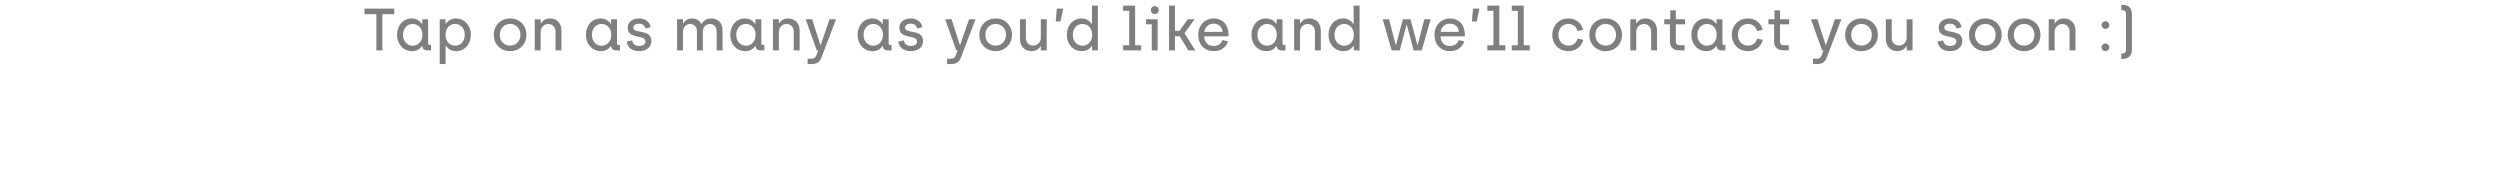 <svg width="1886" height="136" viewBox="0 0 1886 136" fill="none" xmlns="http://www.w3.org/2000/svg">
<path d="M283.935 38H288.48V10.73H297.435V6.5H274.98V10.73H283.935V38ZM310.832 38.585C315.512 38.585 317.492 35.885 318.302 34.76H318.617C318.617 36.785 320.102 38 322.037 38H325.232V33.95H324.152C323.432 33.95 322.982 33.59 322.982 32.87V14.51H318.527V17.885H318.167C317.267 16.625 315.107 13.925 310.562 13.925C304.082 13.925 299.537 19.19 299.537 26.255C299.537 33.41 304.307 38.585 310.832 38.585ZM311.372 34.49C307.277 34.49 304.037 31.25 304.037 26.3C304.037 21.485 307.142 18.065 311.327 18.065C315.332 18.065 318.662 21.08 318.662 26.3C318.662 30.755 315.827 34.49 311.372 34.49ZM331.719 48.35H336.174V34.625H336.534C337.389 36.065 339.639 38.585 344.184 38.585C350.619 38.585 355.209 33.365 355.209 26.21C355.209 19.1 350.349 13.925 343.869 13.925C339.279 13.925 337.209 16.715 336.444 17.75H336.084V14.51H331.719V48.35ZM343.374 34.445C339.369 34.445 336.084 31.43 336.084 26.21C336.084 21.8 338.874 18.065 343.284 18.065C347.424 18.065 350.619 21.26 350.619 26.21C350.619 31.07 347.559 34.445 343.374 34.445ZM384.784 38.585C391.939 38.585 397.159 33.275 397.159 26.255C397.159 19.235 391.984 13.925 384.829 13.925C377.719 13.925 372.499 19.19 372.499 26.255C372.499 33.32 377.674 38.585 384.784 38.585ZM384.784 34.4C380.284 34.4 377.044 31.025 377.044 26.255C377.044 21.62 380.239 18.065 384.784 18.065C389.374 18.065 392.614 21.575 392.614 26.255C392.614 30.98 389.374 34.4 384.784 34.4ZM403.407 38H407.862V24.095C407.862 20.675 410.427 18.11 413.712 18.11C416.682 18.11 419.112 20.36 419.112 23.69V38H423.567V22.925C423.567 17.885 420.282 13.925 414.972 13.925C411.552 13.925 409.212 15.59 408.222 17.57H407.862V14.51H403.407V38ZM453.329 38.585C458.009 38.585 459.989 35.885 460.799 34.76H461.114C461.114 36.785 462.599 38 464.534 38H467.729V33.95H466.649C465.929 33.95 465.479 33.59 465.479 32.87V14.51H461.024V17.885H460.664C459.764 16.625 457.604 13.925 453.059 13.925C446.579 13.925 442.034 19.19 442.034 26.255C442.034 33.41 446.804 38.585 453.329 38.585ZM453.869 34.49C449.774 34.49 446.534 31.25 446.534 26.3C446.534 21.485 449.639 18.065 453.824 18.065C457.829 18.065 461.159 21.08 461.159 26.3C461.159 30.755 458.324 34.49 453.869 34.49ZM482.091 38.585C487.716 38.585 491.406 35.525 491.406 30.98C491.406 21.395 477.816 25.94 477.816 20.81C477.816 19.1 479.436 17.885 482.001 17.885C484.656 17.885 486.546 19.19 486.951 21.575L490.866 20.45C490.146 16.22 486.411 13.925 482.136 13.925C477.006 13.925 473.541 16.76 473.541 20.765C473.541 30.17 486.906 25.67 486.906 31.34C486.906 33.32 485.286 34.625 482.271 34.625C479.256 34.625 477.321 33.23 476.916 30.44L472.776 31.385C473.361 35.93 476.916 38.585 482.091 38.585ZM510.773 38H515.228V23.96C515.228 20.45 517.703 18.11 520.583 18.11C523.508 18.11 525.758 20.09 525.758 23.42V38H530.213V24.095C530.213 20.225 532.688 18.11 535.613 18.11C538.628 18.11 540.653 20.135 540.653 24.05V38H545.108V22.565C545.108 17.615 541.688 13.925 536.558 13.925C533.318 13.925 530.843 15.32 529.403 17.975H529.043C527.783 15.545 525.398 13.925 522.023 13.925C518.738 13.925 516.623 15.635 515.588 17.525H515.228V14.51H510.773V38ZM562.214 38.585C566.894 38.585 568.874 35.885 569.684 34.76H569.999C569.999 36.785 571.484 38 573.419 38H576.614V33.95H575.534C574.814 33.95 574.364 33.59 574.364 32.87V14.51H569.909V17.885H569.549C568.649 16.625 566.489 13.925 561.944 13.925C555.464 13.925 550.919 19.19 550.919 26.255C550.919 33.41 555.689 38.585 562.214 38.585ZM562.754 34.49C558.659 34.49 555.419 31.25 555.419 26.3C555.419 21.485 558.524 18.065 562.709 18.065C566.714 18.065 570.044 21.08 570.044 26.3C570.044 30.755 567.209 34.49 562.754 34.49ZM583.101 38H587.556V24.095C587.556 20.675 590.121 18.11 593.406 18.11C596.376 18.11 598.806 20.36 598.806 23.69V38H603.261V22.925C603.261 17.885 599.976 13.925 594.666 13.925C591.246 13.925 588.906 15.59 587.916 17.57H587.556V14.51H583.101V38ZM609.283 48.35H612.253C615.853 48.35 618.328 46.955 619.543 43.805L630.748 14.51H625.843L619.183 33.725H618.823L612.658 14.51H607.798L616.168 38H617.293L615.808 41.825C615.133 43.49 614.188 44.3 612.298 44.3H609.283V48.35ZM658.267 38.585C662.947 38.585 664.927 35.885 665.737 34.76H666.052C666.052 36.785 667.537 38 669.472 38H672.667V33.95H671.587C670.867 33.95 670.417 33.59 670.417 32.87V14.51H665.962V17.885H665.602C664.702 16.625 662.542 13.925 657.997 13.925C651.517 13.925 646.972 19.19 646.972 26.255C646.972 33.41 651.742 38.585 658.267 38.585ZM658.807 34.49C654.712 34.49 651.472 31.25 651.472 26.3C651.472 21.485 654.577 18.065 658.762 18.065C662.767 18.065 666.097 21.08 666.097 26.3C666.097 30.755 663.262 34.49 658.807 34.49ZM687.029 38.585C692.654 38.585 696.344 35.525 696.344 30.98C696.344 21.395 682.754 25.94 682.754 20.81C682.754 19.1 684.374 17.885 686.939 17.885C689.594 17.885 691.484 19.19 691.889 21.575L695.804 20.45C695.084 16.22 691.349 13.925 687.074 13.925C681.944 13.925 678.479 16.76 678.479 20.765C678.479 30.17 691.844 25.67 691.844 31.34C691.844 33.32 690.224 34.625 687.209 34.625C684.194 34.625 682.259 33.23 681.854 30.44L677.714 31.385C678.299 35.93 681.854 38.585 687.029 38.585ZM714.496 48.35H717.466C721.066 48.35 723.541 46.955 724.756 43.805L735.961 14.51H731.056L724.396 33.725H724.036L717.871 14.51H713.011L721.381 38H722.506L721.021 41.825C720.346 43.49 719.401 44.3 717.511 44.3H714.496V48.35ZM751.091 38.585C758.246 38.585 763.466 33.275 763.466 26.255C763.466 19.235 758.291 13.925 751.136 13.925C744.026 13.925 738.806 19.19 738.806 26.255C738.806 33.32 743.981 38.585 751.091 38.585ZM751.091 34.4C746.591 34.4 743.351 31.025 743.351 26.255C743.351 21.62 746.546 18.065 751.091 18.065C755.681 18.065 758.921 21.575 758.921 26.255C758.921 30.98 755.681 34.4 751.091 34.4ZM778.084 38.585C781.504 38.585 783.844 36.92 784.834 34.94H785.194V38H789.649V14.51H785.194V28.415C785.194 31.835 782.629 34.355 779.344 34.355C776.374 34.355 773.944 32.15 773.944 28.82V14.51H769.489V29.585C769.489 34.625 772.774 38.585 778.084 38.585ZM796.431 16.265H799.986L802.101 6.5H797.241L796.431 16.265ZM816.12 38.585C820.71 38.585 822.78 35.795 823.59 34.76H823.905V38H828.27V4.25H823.815V17.885H823.455C822.555 16.625 820.395 13.925 815.85 13.925C809.37 13.925 804.825 19.19 804.825 26.255C804.825 33.41 809.64 38.585 816.12 38.585ZM816.66 34.49C812.565 34.49 809.325 31.25 809.325 26.3C809.325 21.485 812.43 18.065 816.615 18.065C820.62 18.065 823.95 21.08 823.95 26.3C823.95 30.755 821.115 34.49 816.66 34.49ZM847.283 38H860.873V34.13H856.328V4.25H847.283V8.165H851.873V34.13H847.283V38ZM871.137 10.595C872.892 10.595 874.152 9.29 874.152 7.58C874.152 5.96 872.892 4.655 871.137 4.655C869.427 4.655 868.167 5.96 868.167 7.58C868.167 9.29 869.427 10.595 871.137 10.595ZM868.887 38H873.342V14.51H864.612V18.38H868.887V38ZM881.933 38H886.388V27.29H889.943L896.423 38H901.733L893.678 25.265V24.905L901.238 14.51H896.018L889.808 23.24H886.388V4.25H881.933V38ZM915.719 38.585C920.849 38.585 924.944 35.84 926.384 31.205L922.199 30.17C921.389 33.095 918.644 34.715 915.719 34.715C911.354 34.715 908.564 32.015 908.519 27.425H926.834V26.03C926.834 19.01 922.649 13.925 915.494 13.925C909.194 13.925 903.929 18.875 903.929 26.3C903.929 33.5 908.564 38.585 915.719 38.585ZM908.564 24.05C908.879 20.45 911.894 17.84 915.494 17.84C919.049 17.84 922.064 20.045 922.289 24.05H908.564ZM955.385 38.585C960.065 38.585 962.045 35.885 962.855 34.76H963.17C963.17 36.785 964.655 38 966.59 38H969.785V33.95H968.705C967.985 33.95 967.535 33.59 967.535 32.87V14.51H963.08V17.885H962.72C961.82 16.625 959.66 13.925 955.115 13.925C948.635 13.925 944.09 19.19 944.09 26.255C944.09 33.41 948.86 38.585 955.385 38.585ZM955.925 34.49C951.83 34.49 948.59 31.25 948.59 26.3C948.59 21.485 951.695 18.065 955.88 18.065C959.885 18.065 963.215 21.08 963.215 26.3C963.215 30.755 960.38 34.49 955.925 34.49ZM976.272 38H980.727V24.095C980.727 20.675 983.292 18.11 986.577 18.11C989.547 18.11 991.977 20.36 991.977 23.69V38H996.432V22.925C996.432 17.885 993.147 13.925 987.837 13.925C984.417 13.925 982.077 15.59 981.087 17.57H980.727V14.51H976.272V38ZM1013.52 38.585C1018.11 38.585 1020.18 35.795 1020.99 34.76H1021.3V38H1025.67V4.25H1021.21V17.885H1020.85C1019.95 16.625 1017.79 13.925 1013.25 13.925C1006.77 13.925 1002.22 19.19 1002.22 26.255C1002.22 33.41 1007.04 38.585 1013.52 38.585ZM1014.06 34.49C1009.96 34.49 1006.72 31.25 1006.72 26.3C1006.72 21.485 1009.83 18.065 1014.01 18.065C1018.02 18.065 1021.35 21.08 1021.35 26.3C1021.35 30.755 1018.51 34.49 1014.06 34.49ZM1049.86 38H1056.02L1061.06 18.74H1061.33L1066.42 38H1072.54L1079.29 14.51H1074.52L1069.52 33.815H1069.21L1064.12 14.51H1058.32L1053.19 33.815H1052.87L1047.92 14.51H1043.11L1049.86 38ZM1093.96 38.585C1099.09 38.585 1103.19 35.84 1104.63 31.205L1100.44 30.17C1099.63 33.095 1096.89 34.715 1093.96 34.715C1089.6 34.715 1086.81 32.015 1086.76 27.425H1105.08V26.03C1105.08 19.01 1100.89 13.925 1093.74 13.925C1087.44 13.925 1082.17 18.875 1082.17 26.3C1082.17 33.5 1086.81 38.585 1093.96 38.585ZM1086.81 24.05C1087.12 20.45 1090.14 17.84 1093.74 17.84C1097.29 17.84 1100.31 20.045 1100.53 24.05H1086.81ZM1110.42 16.265H1113.98L1116.09 6.5H1111.23L1110.42 16.265ZM1122.04 38H1135.63V34.13H1131.08V4.25H1122.04V8.165H1126.63V34.13H1122.04V38ZM1140.47 38H1154.06V34.13H1149.52V4.25H1140.47V8.165H1145.06V34.13H1140.47V38ZM1183.14 38.585C1188.5 38.585 1193.09 35.525 1194.39 30.035L1190.07 29.045C1189.44 32.33 1186.7 34.4 1183.28 34.4C1178.82 34.4 1175.63 30.98 1175.63 26.255C1175.63 21.665 1178.69 18.065 1183.23 18.065C1186.65 18.065 1189.4 20.225 1190.03 23.51L1194.3 22.475C1193 16.985 1188.45 13.925 1183.1 13.925C1176.08 13.925 1171.04 19.325 1171.04 26.255C1171.04 33.14 1175.94 38.585 1183.14 38.585ZM1211.29 38.585C1218.45 38.585 1223.67 33.275 1223.67 26.255C1223.67 19.235 1218.49 13.925 1211.34 13.925C1204.23 13.925 1199.01 19.19 1199.01 26.255C1199.01 33.32 1204.18 38.585 1211.29 38.585ZM1211.29 34.4C1206.79 34.4 1203.55 31.025 1203.55 26.255C1203.55 21.62 1206.75 18.065 1211.29 18.065C1215.88 18.065 1219.12 21.575 1219.12 26.255C1219.12 30.98 1215.88 34.4 1211.29 34.4ZM1229.91 38H1234.37V24.095C1234.37 20.675 1236.93 18.11 1240.22 18.11C1243.19 18.11 1245.62 20.36 1245.62 23.69V38H1250.07V22.925C1250.07 17.885 1246.79 13.925 1241.48 13.925C1238.06 13.925 1235.72 15.59 1234.73 17.57H1234.37V14.51H1229.91V38ZM1267.12 38H1270.9V34.085H1267.16C1265.09 34.085 1264.24 33.185 1264.24 31.07V18.38H1271.17V14.51H1264.24V7.805H1260.05V14.51H1255.51V18.38H1259.78V31.115C1259.78 35.975 1262.71 38 1267.12 38ZM1287.26 38.585C1291.94 38.585 1293.92 35.885 1294.73 34.76H1295.05C1295.05 36.785 1296.53 38 1298.47 38H1301.66V33.95H1300.58C1299.86 33.95 1299.41 33.59 1299.41 32.87V14.51H1294.96V17.885H1294.6C1293.7 16.625 1291.54 13.925 1286.99 13.925C1280.51 13.925 1275.97 19.19 1275.97 26.255C1275.97 33.41 1280.74 38.585 1287.26 38.585ZM1287.8 34.49C1283.71 34.49 1280.47 31.25 1280.47 26.3C1280.47 21.485 1283.57 18.065 1287.76 18.065C1291.76 18.065 1295.09 21.08 1295.09 26.3C1295.09 30.755 1292.26 34.49 1287.8 34.49ZM1318.59 38.585C1323.95 38.585 1328.54 35.525 1329.84 30.035L1325.52 29.045C1324.89 32.33 1322.15 34.4 1318.73 34.4C1314.27 34.4 1311.08 30.98 1311.08 26.255C1311.08 21.665 1314.14 18.065 1318.68 18.065C1322.1 18.065 1324.85 20.225 1325.48 23.51L1329.75 22.475C1328.45 16.985 1323.9 13.925 1318.55 13.925C1311.53 13.925 1306.49 19.325 1306.49 26.255C1306.49 33.14 1311.39 38.585 1318.59 38.585ZM1345.7 38H1349.48V34.085H1345.75C1343.68 34.085 1342.82 33.185 1342.82 31.07V18.38H1349.75V14.51H1342.82V7.805H1338.64V14.51H1334.09V18.38H1338.37V31.115C1338.37 35.975 1341.29 38 1345.7 38ZM1367.68 48.35H1370.65C1374.25 48.35 1376.73 46.955 1377.94 43.805L1389.15 14.51H1384.24L1377.58 33.725H1377.22L1371.06 14.51H1366.2L1374.57 38H1375.69L1374.21 41.825C1373.53 43.49 1372.59 44.3 1370.7 44.3H1367.68V48.35ZM1404.28 38.585C1411.43 38.585 1416.65 33.275 1416.65 26.255C1416.65 19.235 1411.48 13.925 1404.32 13.925C1397.21 13.925 1391.99 19.19 1391.99 26.255C1391.99 33.32 1397.17 38.585 1404.28 38.585ZM1404.28 34.4C1399.78 34.4 1396.54 31.025 1396.54 26.255C1396.54 21.62 1399.73 18.065 1404.28 18.065C1408.87 18.065 1412.11 21.575 1412.11 26.255C1412.11 30.98 1408.87 34.4 1404.28 34.4ZM1431.27 38.585C1434.69 38.585 1437.03 36.92 1438.02 34.94H1438.38V38H1442.83V14.51H1438.38V28.415C1438.38 31.835 1435.81 34.355 1432.53 34.355C1429.56 34.355 1427.13 32.15 1427.13 28.82V14.51H1422.67V29.585C1422.67 34.625 1425.96 38.585 1431.27 38.585ZM1471.07 38.585C1476.69 38.585 1480.38 35.525 1480.38 30.98C1480.38 21.395 1466.79 25.94 1466.79 20.81C1466.79 19.1 1468.41 17.885 1470.98 17.885C1473.63 17.885 1475.52 19.19 1475.93 21.575L1479.84 20.45C1479.12 16.22 1475.39 13.925 1471.11 13.925C1465.98 13.925 1462.52 16.76 1462.52 20.765C1462.52 30.17 1475.88 25.67 1475.88 31.34C1475.88 33.32 1474.26 34.625 1471.25 34.625C1468.23 34.625 1466.3 33.23 1465.89 30.44L1461.75 31.385C1462.34 35.93 1465.89 38.585 1471.07 38.585ZM1497.69 38.585C1504.85 38.585 1510.07 33.275 1510.07 26.255C1510.07 19.235 1504.89 13.925 1497.74 13.925C1490.63 13.925 1485.41 19.19 1485.41 26.255C1485.41 33.32 1490.58 38.585 1497.69 38.585ZM1497.69 34.4C1493.19 34.4 1489.95 31.025 1489.95 26.255C1489.95 21.62 1493.15 18.065 1497.69 18.065C1502.28 18.065 1505.52 21.575 1505.52 26.255C1505.52 30.98 1502.28 34.4 1497.69 34.4ZM1526.94 38.585C1534.09 38.585 1539.31 33.275 1539.31 26.255C1539.31 19.235 1534.14 13.925 1526.98 13.925C1519.87 13.925 1514.65 19.19 1514.65 26.255C1514.65 33.32 1519.83 38.585 1526.94 38.585ZM1526.94 34.4C1522.44 34.4 1519.2 31.025 1519.2 26.255C1519.2 21.62 1522.39 18.065 1526.94 18.065C1531.53 18.065 1534.77 21.575 1534.77 26.255C1534.77 30.98 1531.53 34.4 1526.94 34.4ZM1545.56 38H1550.01V24.095C1550.01 20.675 1552.58 18.11 1555.86 18.11C1558.83 18.11 1561.26 20.36 1561.26 23.69V38H1565.72V22.925C1565.72 17.885 1562.43 13.925 1557.12 13.925C1553.7 13.925 1551.36 15.59 1550.37 17.57H1550.01V14.51H1545.56V38ZM1588.37 21.845C1589.99 21.845 1591.3 20.54 1591.3 18.92C1591.3 17.345 1589.99 16.04 1588.37 16.04C1586.75 16.04 1585.4 17.345 1585.4 18.92C1585.4 20.54 1586.75 21.845 1588.37 21.845ZM1588.37 38.585C1589.99 38.585 1591.3 37.28 1591.3 35.705C1591.3 34.085 1589.99 32.78 1588.37 32.78C1586.75 32.78 1585.4 34.085 1585.4 35.705C1585.4 37.28 1586.75 38.585 1588.37 38.585ZM1600.27 44.435H1601.26C1605.49 44.435 1608.33 42.23 1608.33 37.505V10.595C1608.33 5.87 1605.49 3.665 1601.26 3.665H1600.27V7.715H1600.95C1603.2 7.715 1603.87 8.795 1603.87 10.64V37.46C1603.87 39.305 1603.2 40.385 1600.95 40.385H1600.27V44.435Z" fill="black" fill-opacity="0.5"/>
</svg>

